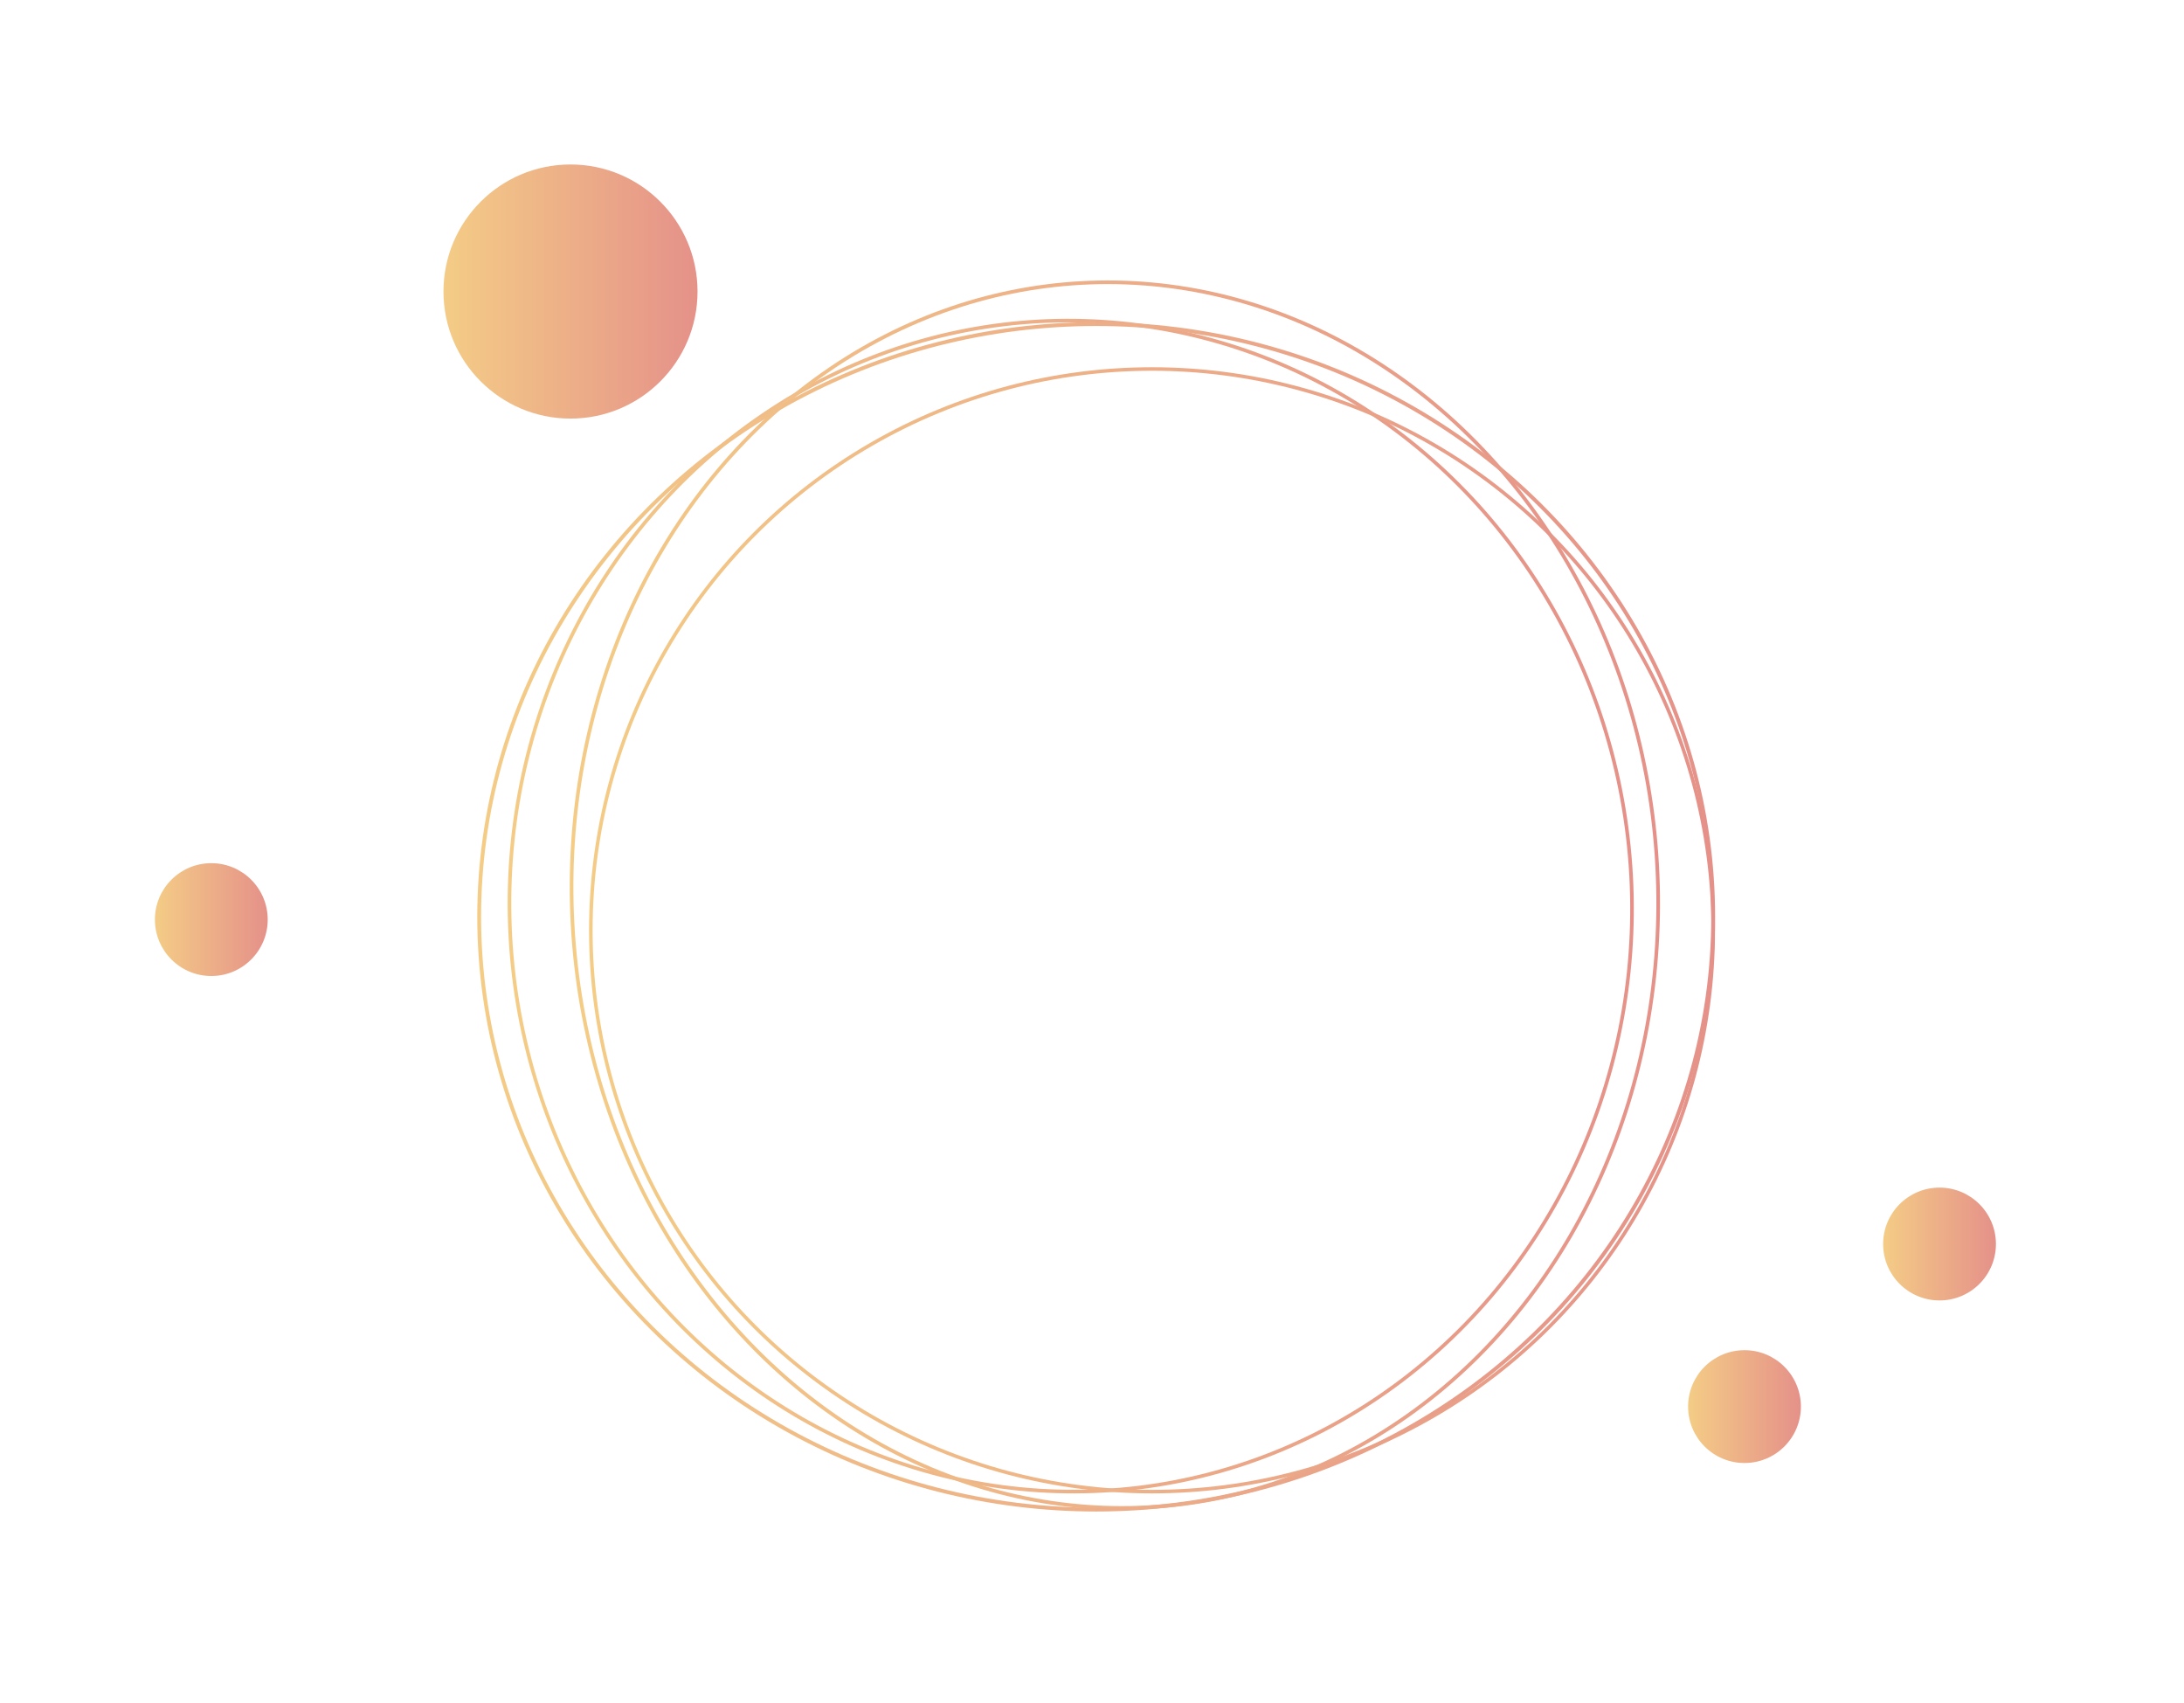 <svg xmlns="http://www.w3.org/2000/svg" xmlns:xlink="http://www.w3.org/1999/xlink" viewBox="0 0 617.57 481.43"><defs><style>.cls-1,.cls-6,.cls-7,.cls-8,.cls-9{fill:none;}.cls-2{fill:url(#未命名的渐变_3);}.cls-3{fill:url(#未命名的渐变_3-2);}.cls-4{fill:url(#未命名的渐变_3-3);}.cls-5{fill:url(#未命名的渐变_3-4);}.cls-6,.cls-7,.cls-8,.cls-9{stroke-miterlimit:10;}.cls-6{stroke-width:1.02px;stroke:url(#未命名的渐变_3-5);}.cls-7{stroke:url(#未命名的渐变_3-6);}.cls-8{stroke-width:1.03px;stroke:url(#未命名的渐变_3-7);}.cls-9{stroke-width:1.08px;stroke:url(#未命名的渐变_3-8);}</style><linearGradient id="未命名的渐变_3" x1="125.4" y1="82.42" x2="197.25" y2="82.42" gradientUnits="userSpaceOnUse"><stop offset="0" stop-color="#f4cc86"/><stop offset="1" stop-color="#e59189"/></linearGradient><linearGradient id="未命名的渐变_3-2" x1="477.34" y1="397.66" x2="509.25" y2="397.66" xlink:href="#未命名的渐变_3"/><linearGradient id="未命名的渐变_3-3" x1="532.49" y1="351.7" x2="564.4" y2="351.7" xlink:href="#未命名的渐变_3"/><linearGradient id="未命名的渐变_3-4" x1="43.8" y1="259.98" x2="75.71" y2="259.98" xlink:href="#未命名的渐变_3"/><linearGradient id="未命名的渐变_3-5" x1="143.76" y1="263.72" x2="462.17" y2="263.72" gradientTransform="matrix(1, 0, 0, 1.04, -0.19, -18.98)" xlink:href="#未命名的渐变_3"/><linearGradient id="未命名的渐变_3-6" x1="166.35" y1="264.95" x2="484.73" y2="264.95" gradientTransform="matrix(1, -0.05, 0.05, 1, -13.73, 16.18)" xlink:href="#未命名的渐变_3"/><linearGradient id="未命名的渐变_3-7" x1="151.26" y1="251.42" x2="469.67" y2="251.42" gradientTransform="matrix(0.97, 0, 0, 1.09, 14.83, -21.55)" xlink:href="#未命名的渐变_3"/><linearGradient id="未命名的渐变_3-8" x1="134.96" y1="259.2" x2="484.98" y2="259.2" xlink:href="#未命名的渐变_3"/></defs><title>签到</title><g id="图层_4" data-name="图层 4"><circle class="cls-1" cx="308.21" cy="271.72" r="173.71"/><circle class="cls-2" cx="161.32" cy="82.42" r="35.92"/><circle class="cls-3" cx="493.29" cy="397.66" r="15.95"/><circle class="cls-4" cx="548.44" cy="351.7" r="15.95"/><circle class="cls-5" cx="59.75" cy="259.98" r="15.95"/><ellipse class="cls-6" cx="302.78" cy="256.14" rx="158.69" ry="165.55" transform="translate(-13.5 16.88) rotate(-3.12)"/><circle class="cls-7" cx="325.76" cy="263.01" r="158.69"/><ellipse class="cls-8" cx="315.27" cy="253.04" rx="153.57" ry="173.31" transform="translate(-13.32 17.55) rotate(-3.12)"/><ellipse class="cls-9" cx="309.97" cy="259.2" rx="174.47" ry="167.58"/></g></svg>